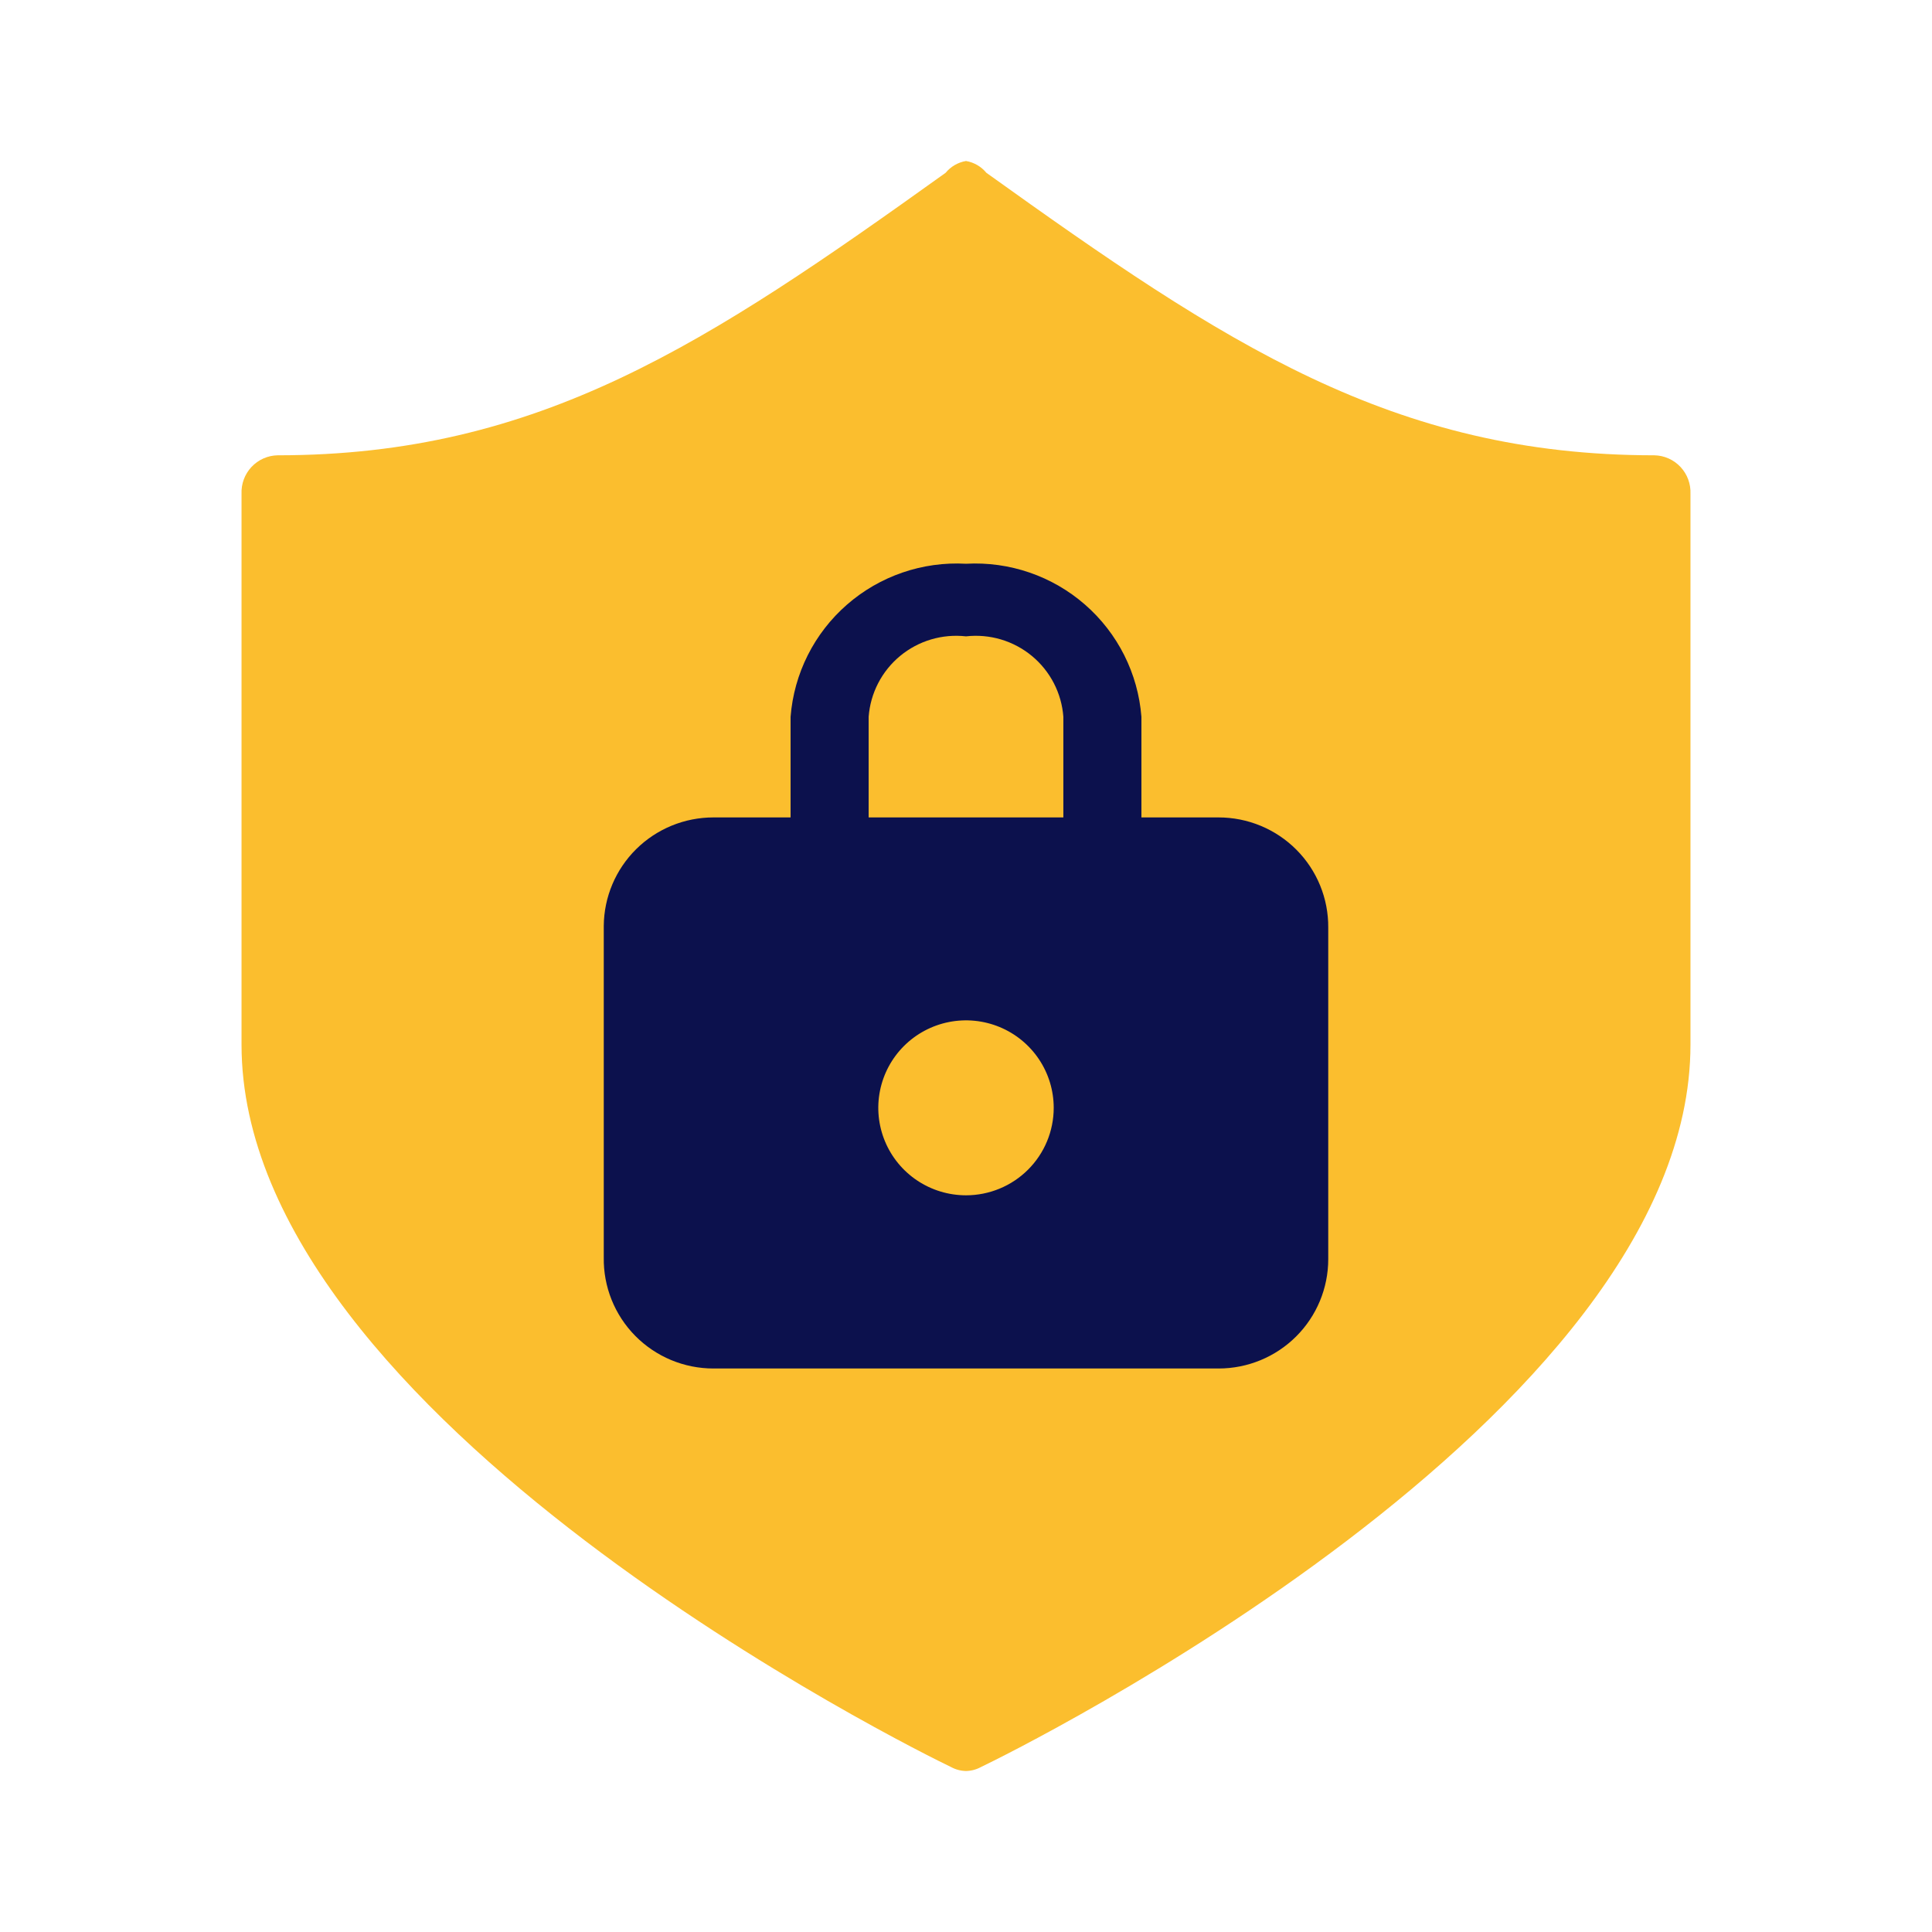 <svg data-fixedcolors="true" viewBox="0 0 512 512" fill="none" xmlns="http://www.w3.org/2000/svg">
<g id="security">
<g id="Vector">
<path d="M447.991 276.853V130.877C448.047 129.573 447.842 128.27 447.389 127.046C446.936 125.822 446.245 124.702 445.354 123.75C444.464 122.798 443.393 122.034 442.204 121.503C441.016 120.973 439.734 120.685 438.433 120.659C369.034 120.659 324.568 91.047 261.402 45.794C260.034 44.134 258.117 43.024 256 42.666V469.333C257.381 469.311 258.736 468.954 259.948 468.29C267.844 464.536 447.991 375.908 447.991 276.853Z" fill="#FBBE2E"/>
<path d="M64.009 276.853V130.877C63.953 129.573 64.158 128.27 64.611 127.046C65.064 125.822 65.755 124.702 66.646 123.75C67.536 122.798 68.607 122.034 69.796 121.503C70.984 120.973 72.266 120.685 73.567 120.659C142.966 120.659 187.432 91.047 250.598 45.794C251.966 44.134 253.883 43.024 256 42.666V469.333C254.619 469.311 253.264 468.954 252.052 468.29C244.156 464.536 64.009 375.908 64.009 276.853Z" fill="#FBBE2E"/>
<path d="M322.944 216.626H302.489V189.968C301.596 178.487 296.23 167.813 287.54 160.23C278.851 152.648 267.53 148.76 256.001 149.401C244.473 148.76 233.152 152.648 224.463 160.23C215.773 167.813 210.407 178.487 209.513 189.968V216.626H189.059C181.393 216.626 174.038 219.647 168.595 225.031C163.153 230.415 160.065 237.726 160.004 245.37V333.226C159.942 337.07 160.648 340.888 162.081 344.457C163.513 348.027 165.643 351.276 168.348 354.016C171.052 356.756 174.276 358.932 177.831 360.417C181.387 361.902 185.204 362.667 189.059 362.666H322.944C330.65 362.666 338.04 359.613 343.489 354.179C348.938 348.745 351.999 341.375 351.999 333.69V245.834C352.03 242.009 351.301 238.216 349.854 234.674C348.408 231.132 346.273 227.91 343.572 225.195C340.871 222.479 337.657 220.324 334.117 218.853C330.577 217.383 326.779 216.626 322.944 216.626ZM256.001 316.768C251.404 316.768 246.91 315.408 243.088 312.861C239.265 310.314 236.286 306.693 234.527 302.458C232.767 298.222 232.307 293.561 233.204 289.064C234.101 284.568 236.315 280.437 239.565 277.195C242.816 273.953 246.958 271.746 251.467 270.851C255.976 269.957 260.649 270.416 264.897 272.17C269.144 273.925 272.774 276.896 275.328 280.708C277.882 284.52 279.245 289.002 279.245 293.587C279.245 299.735 276.796 305.631 272.437 309.978C268.078 314.325 262.166 316.768 256.001 316.768ZM281.802 189.968V216.626H230.201V189.968C230.431 186.855 231.289 183.822 232.724 181.048C234.158 178.274 236.139 175.818 238.549 173.827C240.958 171.835 243.746 170.35 246.745 169.458C249.744 168.567 252.892 168.289 256.001 168.641C259.111 168.289 262.259 168.567 265.258 169.458C268.257 170.35 271.045 171.835 273.454 173.827C275.863 175.818 277.845 178.274 279.279 181.048C280.714 183.822 281.572 186.855 281.802 189.968Z" fill="#0C114D"/>
</g>
</g>
</svg>
